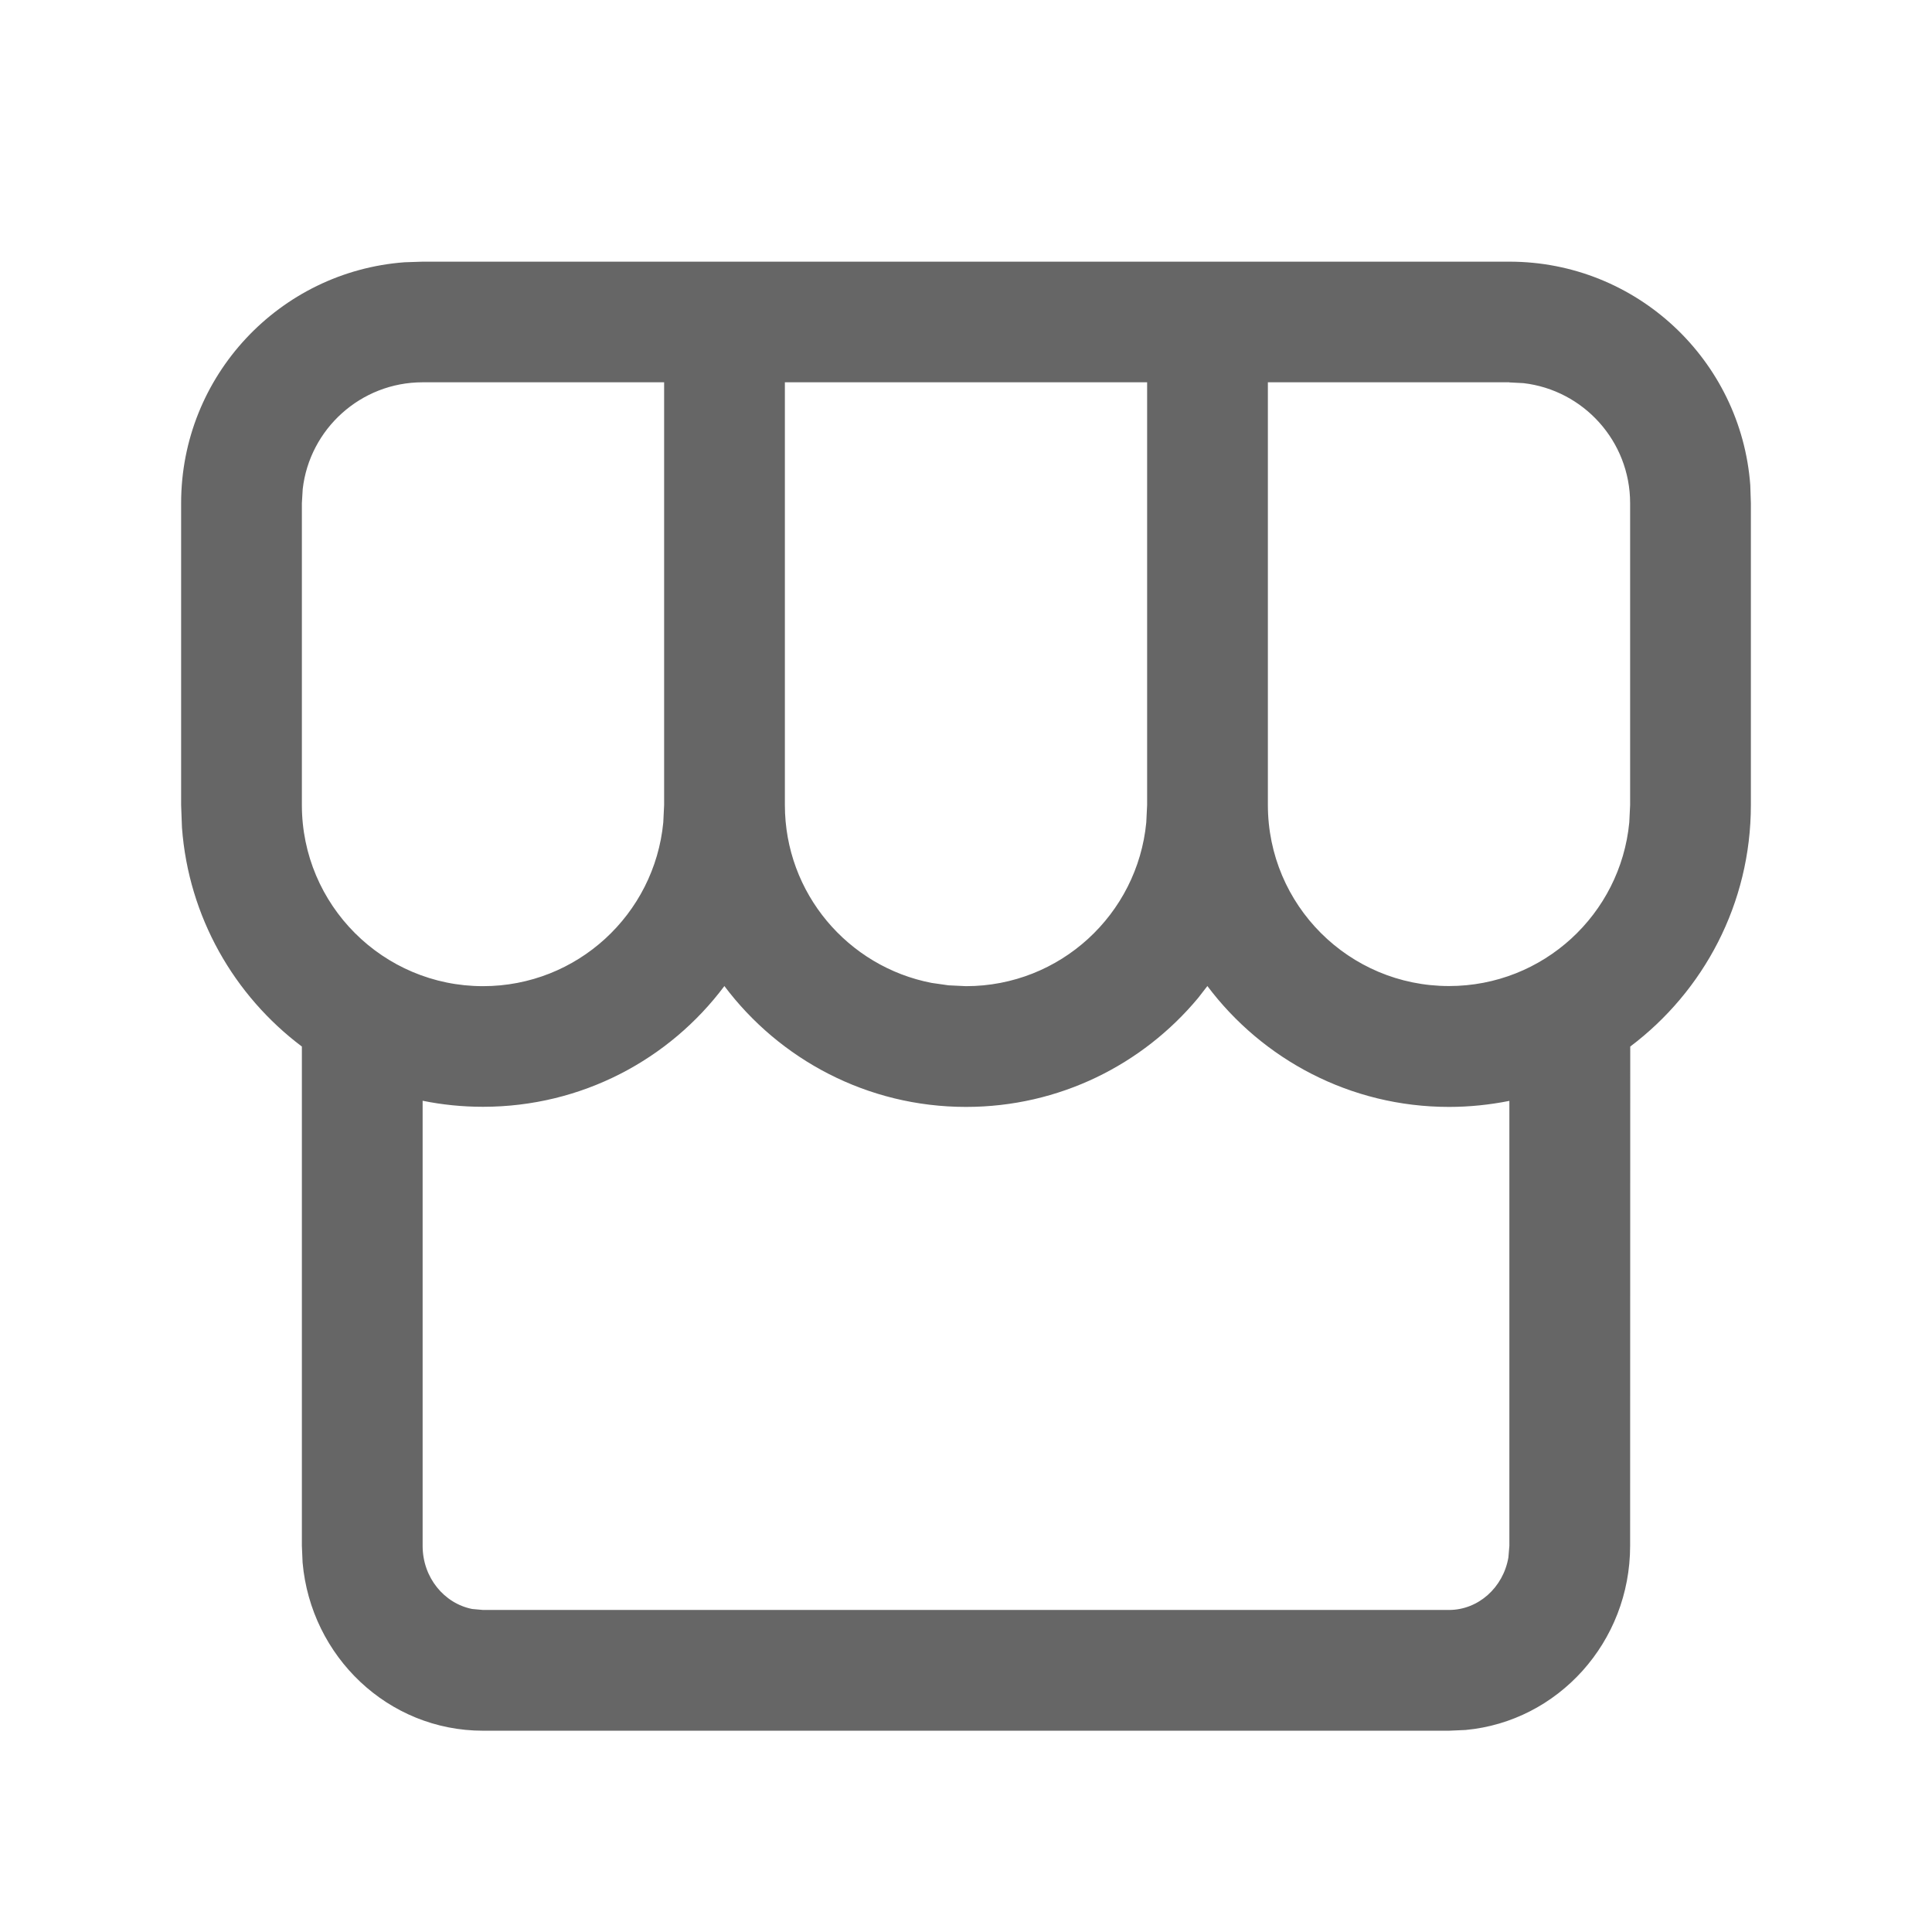 <svg xmlns="http://www.w3.org/2000/svg" width="16" height="16" viewBox="0 0 16 16">
    <defs>
        <filter id="t7pnev7txa">
            <feColorMatrix in="SourceGraphic" values="0 0 0 0 0.4 0 0 0 0 0.4 0 0 0 0 0.4 0 0 0 1 0"/>
        </filter>
        <filter id="okqk0vglyb">
            <feColorMatrix in="SourceGraphic" values="0 0 0 0 0.4 0 0 0 0 0.4 0 0 0 0 0.4 0 0 0 1 0"/>
        </filter>
    </defs>
    <g fill="none" fill-rule="evenodd">
        <g>
            <g transform="translate(-540 -1385) translate(494 1309)">
                <g transform="translate(46 76)">
                    <path d="M0 0H16V16H0z"/>
                    <path fill="#666" fill-rule="nonzero" d="M12.5 2.167c1.054 0 1.918.816 1.995 1.85l.005.15v2.5c0 .817-.392 1.543-.999 2l-.001 4.135c0 .796-.596 1.454-1.363 1.525l-.137.006H4c-.786 0-1.425-.614-1.494-1.392l-.006-.139V8.667c-.56-.421-.938-1.072-.993-1.813L1.5 6.667v-2.5c0-1.055.816-1.918 1.85-1.995l.15-.005h9zM9.999 8.166l-.076.098c-.459.552-1.15.903-1.923.903-.818 0-1.545-.394-2.001-1.001-.454.607-1.18 1-1.999 1-.171 0-.338-.017-.5-.05v3.686c0 .264.18.478.411.523l.089.008h8c.242 0 .449-.185.492-.435l.008-.096V9.117c-.161.032-.329.05-.5.05-.818 0-1.545-.394-2.001-1.001zm-4.499-5h-2c-.513 0-.936.387-.993.884l-.007.117v2.5c0 .828.672 1.5 1.5 1.5.78 0 1.42-.595 1.493-1.356l.007-.144v-3.5zm7 0h-2v3.5c0 .83.672 1.5 1.5 1.5.78 0 1.42-.594 1.493-1.355l.007-.144v-2.5c0-.513-.386-.936-.883-.994l-.117-.006zm-3 0h-3v3.5c0 .732.523 1.34 1.215 1.474l.14.02.145.007c.78 0 1.42-.595 1.493-1.356l.007-.144v-3.5z"/>
                </g>
            </g>
        </g>
    </g>
</svg>
